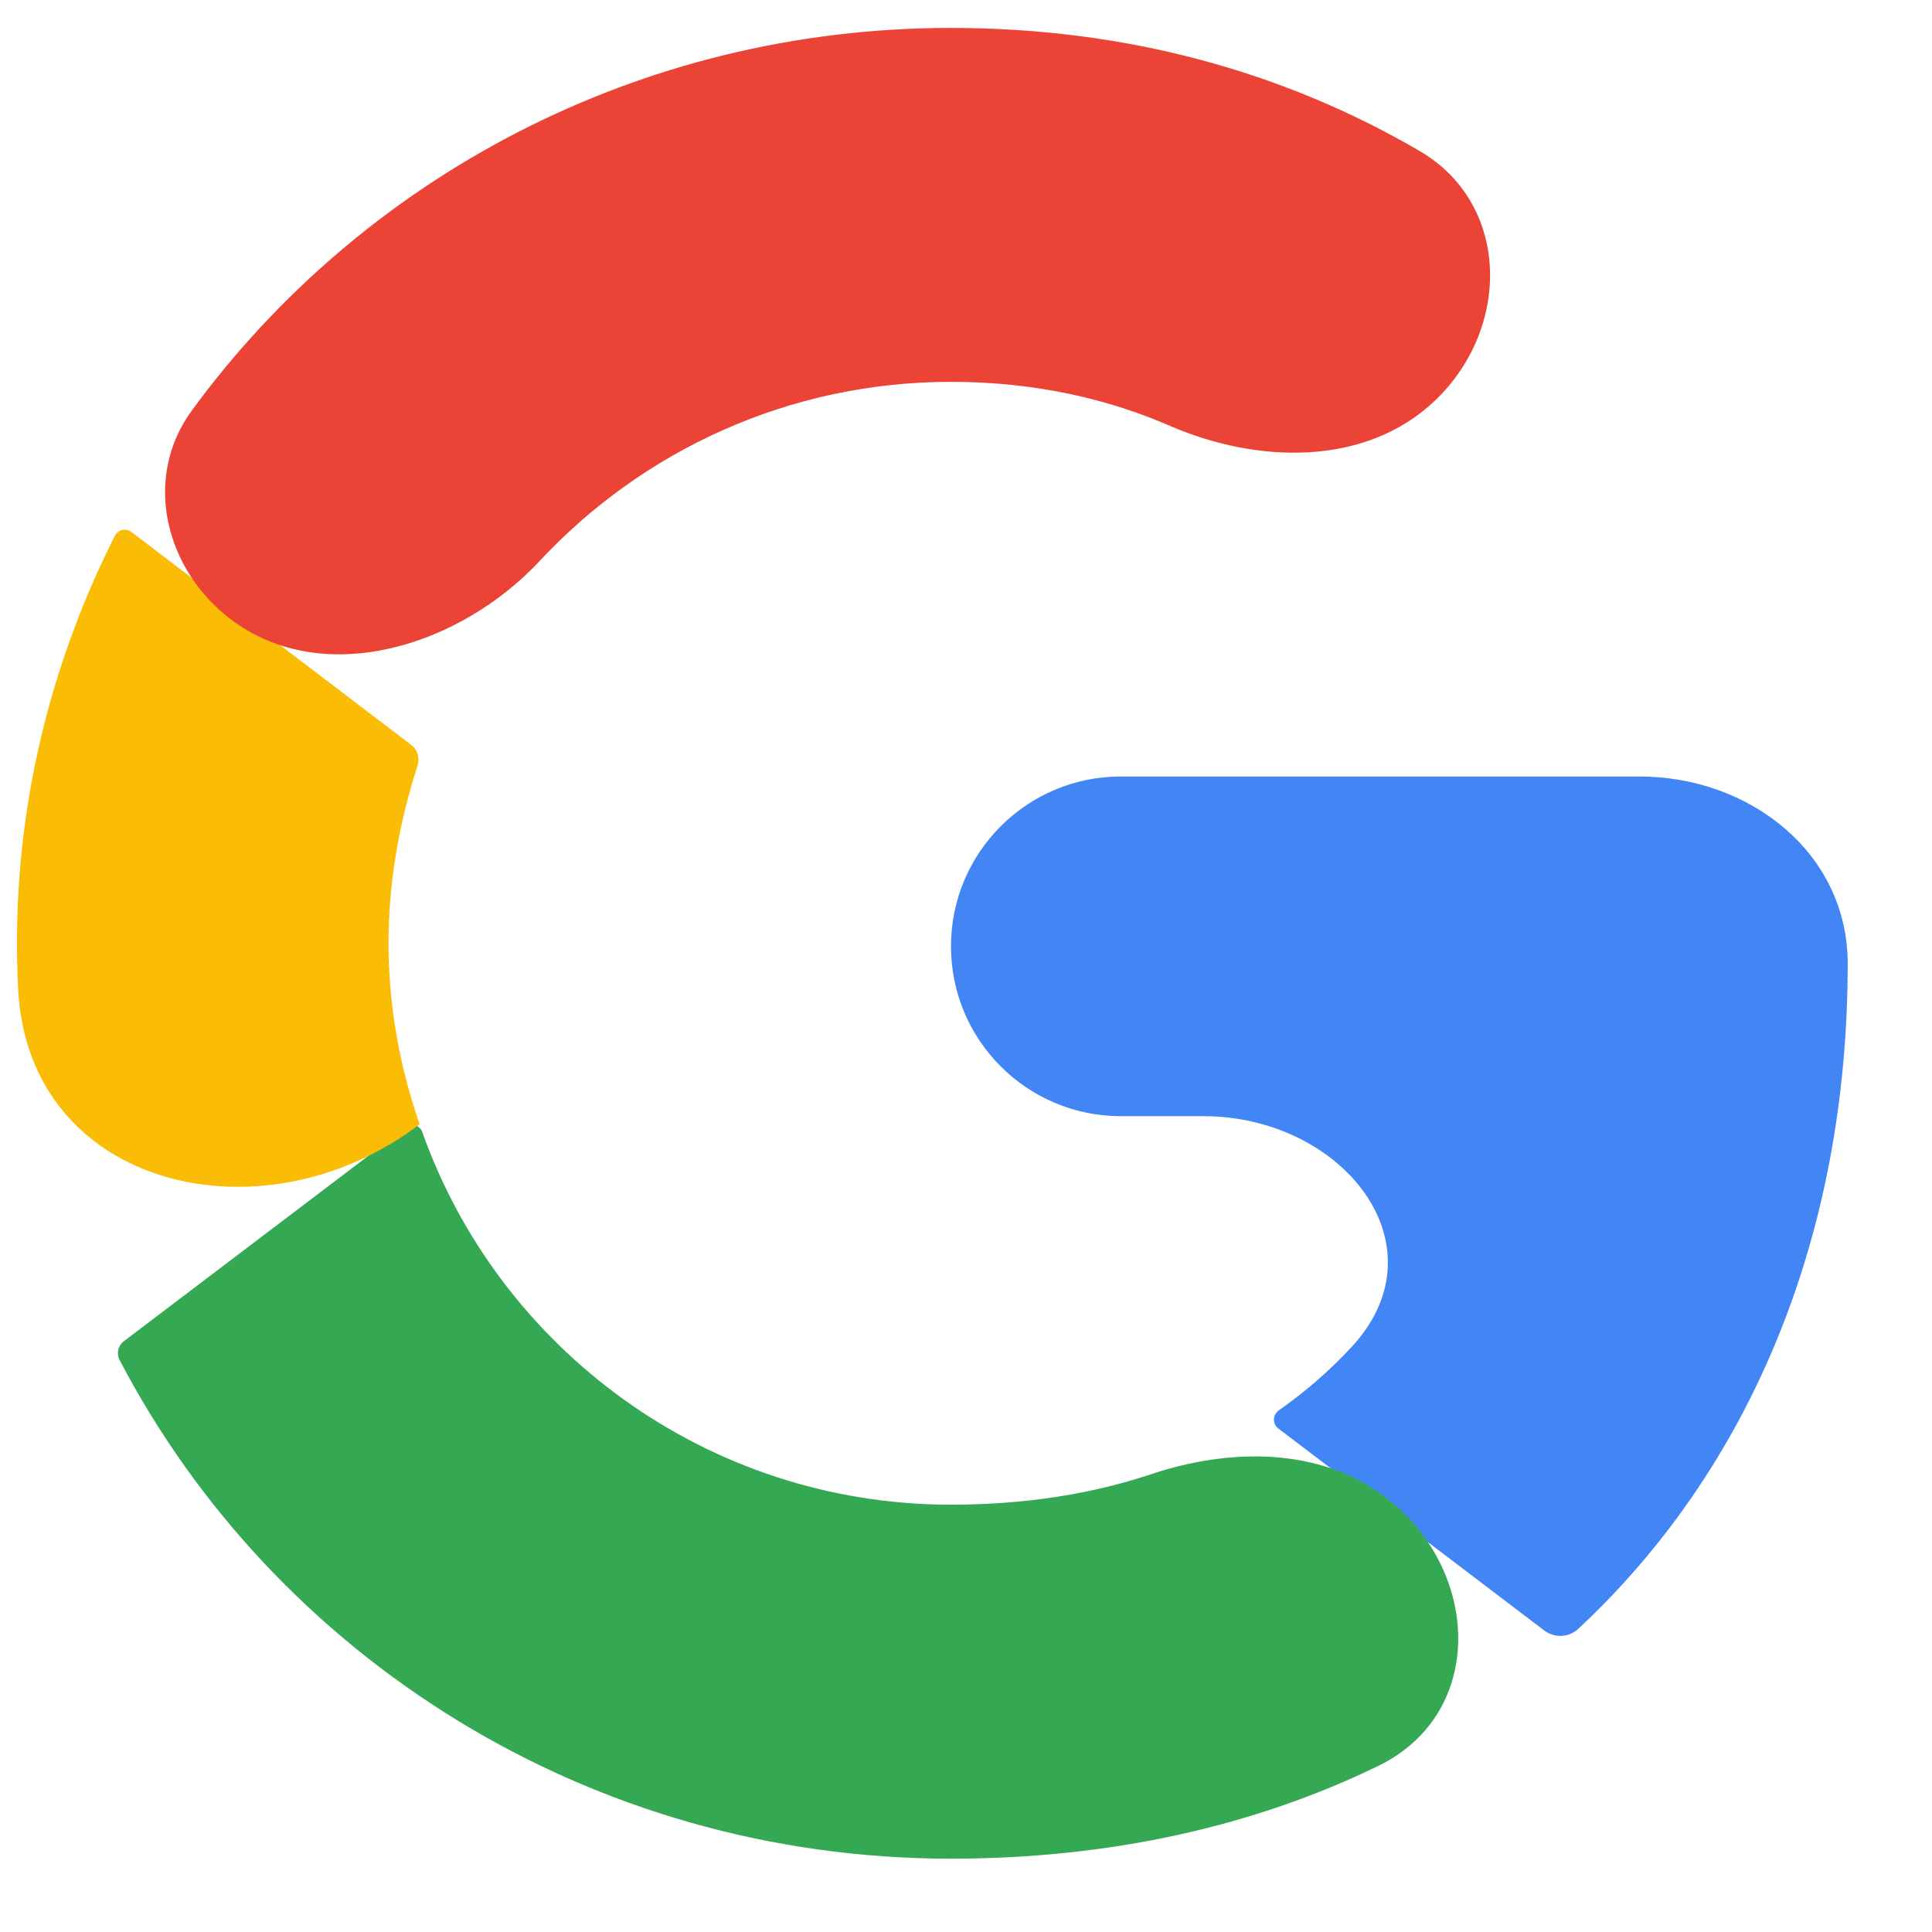 <svg width="22" height="22" viewBox="0 0 22 22" fill="none" xmlns="http://www.w3.org/2000/svg">
<path d="M21.04 10.973V10.973C21.04 9.714 19.926 8.842 18.667 8.842H12.763C11.695 8.842 10.829 9.708 10.829 10.776V10.776C10.829 11.844 11.695 12.71 12.763 12.71H13.701C15.29 12.71 16.469 14.188 15.383 15.347C15.146 15.601 14.873 15.842 14.562 16.06C14.533 16.081 14.513 16.112 14.508 16.146V16.146C14.501 16.193 14.52 16.239 14.557 16.267L17.585 18.567C17.63 18.601 17.683 18.621 17.739 18.627V18.627C17.824 18.635 17.909 18.607 17.971 18.549C19.919 16.733 21.04 14.094 21.04 10.973" fill="#4285F4"/>
<path d="M10.829 21.165C12.653 21.165 14.291 20.791 15.694 20.109C16.927 19.51 16.864 17.875 15.773 17.046V17.046C15.022 16.476 13.999 16.489 13.105 16.788C12.453 17.005 11.698 17.134 10.829 17.134C8.049 17.134 5.684 15.358 4.808 12.889C4.79 12.839 4.741 12.806 4.687 12.81V12.81C4.665 12.812 4.644 12.82 4.626 12.834L1.41 15.273C1.384 15.293 1.364 15.319 1.353 15.35V15.35C1.337 15.395 1.34 15.444 1.362 15.487C3.123 18.855 6.696 21.165 10.829 21.165Z" fill="#34A853"/>
<path d="M4.778 12.803C4.554 12.154 4.424 11.459 4.424 10.741C4.424 10.037 4.549 9.355 4.755 8.717C4.763 8.692 4.766 8.667 4.765 8.641V8.641C4.762 8.578 4.732 8.52 4.681 8.481L1.497 6.058C1.46 6.03 1.41 6.024 1.367 6.044V6.044C1.342 6.056 1.321 6.076 1.308 6.101C0.599 7.505 0.193 9.078 0.193 10.741C0.193 10.919 0.198 11.095 0.207 11.27C0.324 13.524 2.98 14.167 4.778 12.803V12.803" fill="#FBBC05"/>
<path d="M10.829 4.348C11.816 4.348 12.644 4.555 13.322 4.849C14.323 5.283 15.555 5.313 16.343 4.559V4.559C17.209 3.731 17.198 2.321 16.163 1.718C14.639 0.829 12.851 0.318 10.829 0.318C7.261 0.318 4.11 2.039 2.182 4.678C1.626 5.439 1.874 6.478 2.624 7.049V7.049C3.679 7.852 5.24 7.359 6.144 6.389C7.313 5.135 8.979 4.348 10.829 4.348" fill="#EB4335"/>
</svg>
